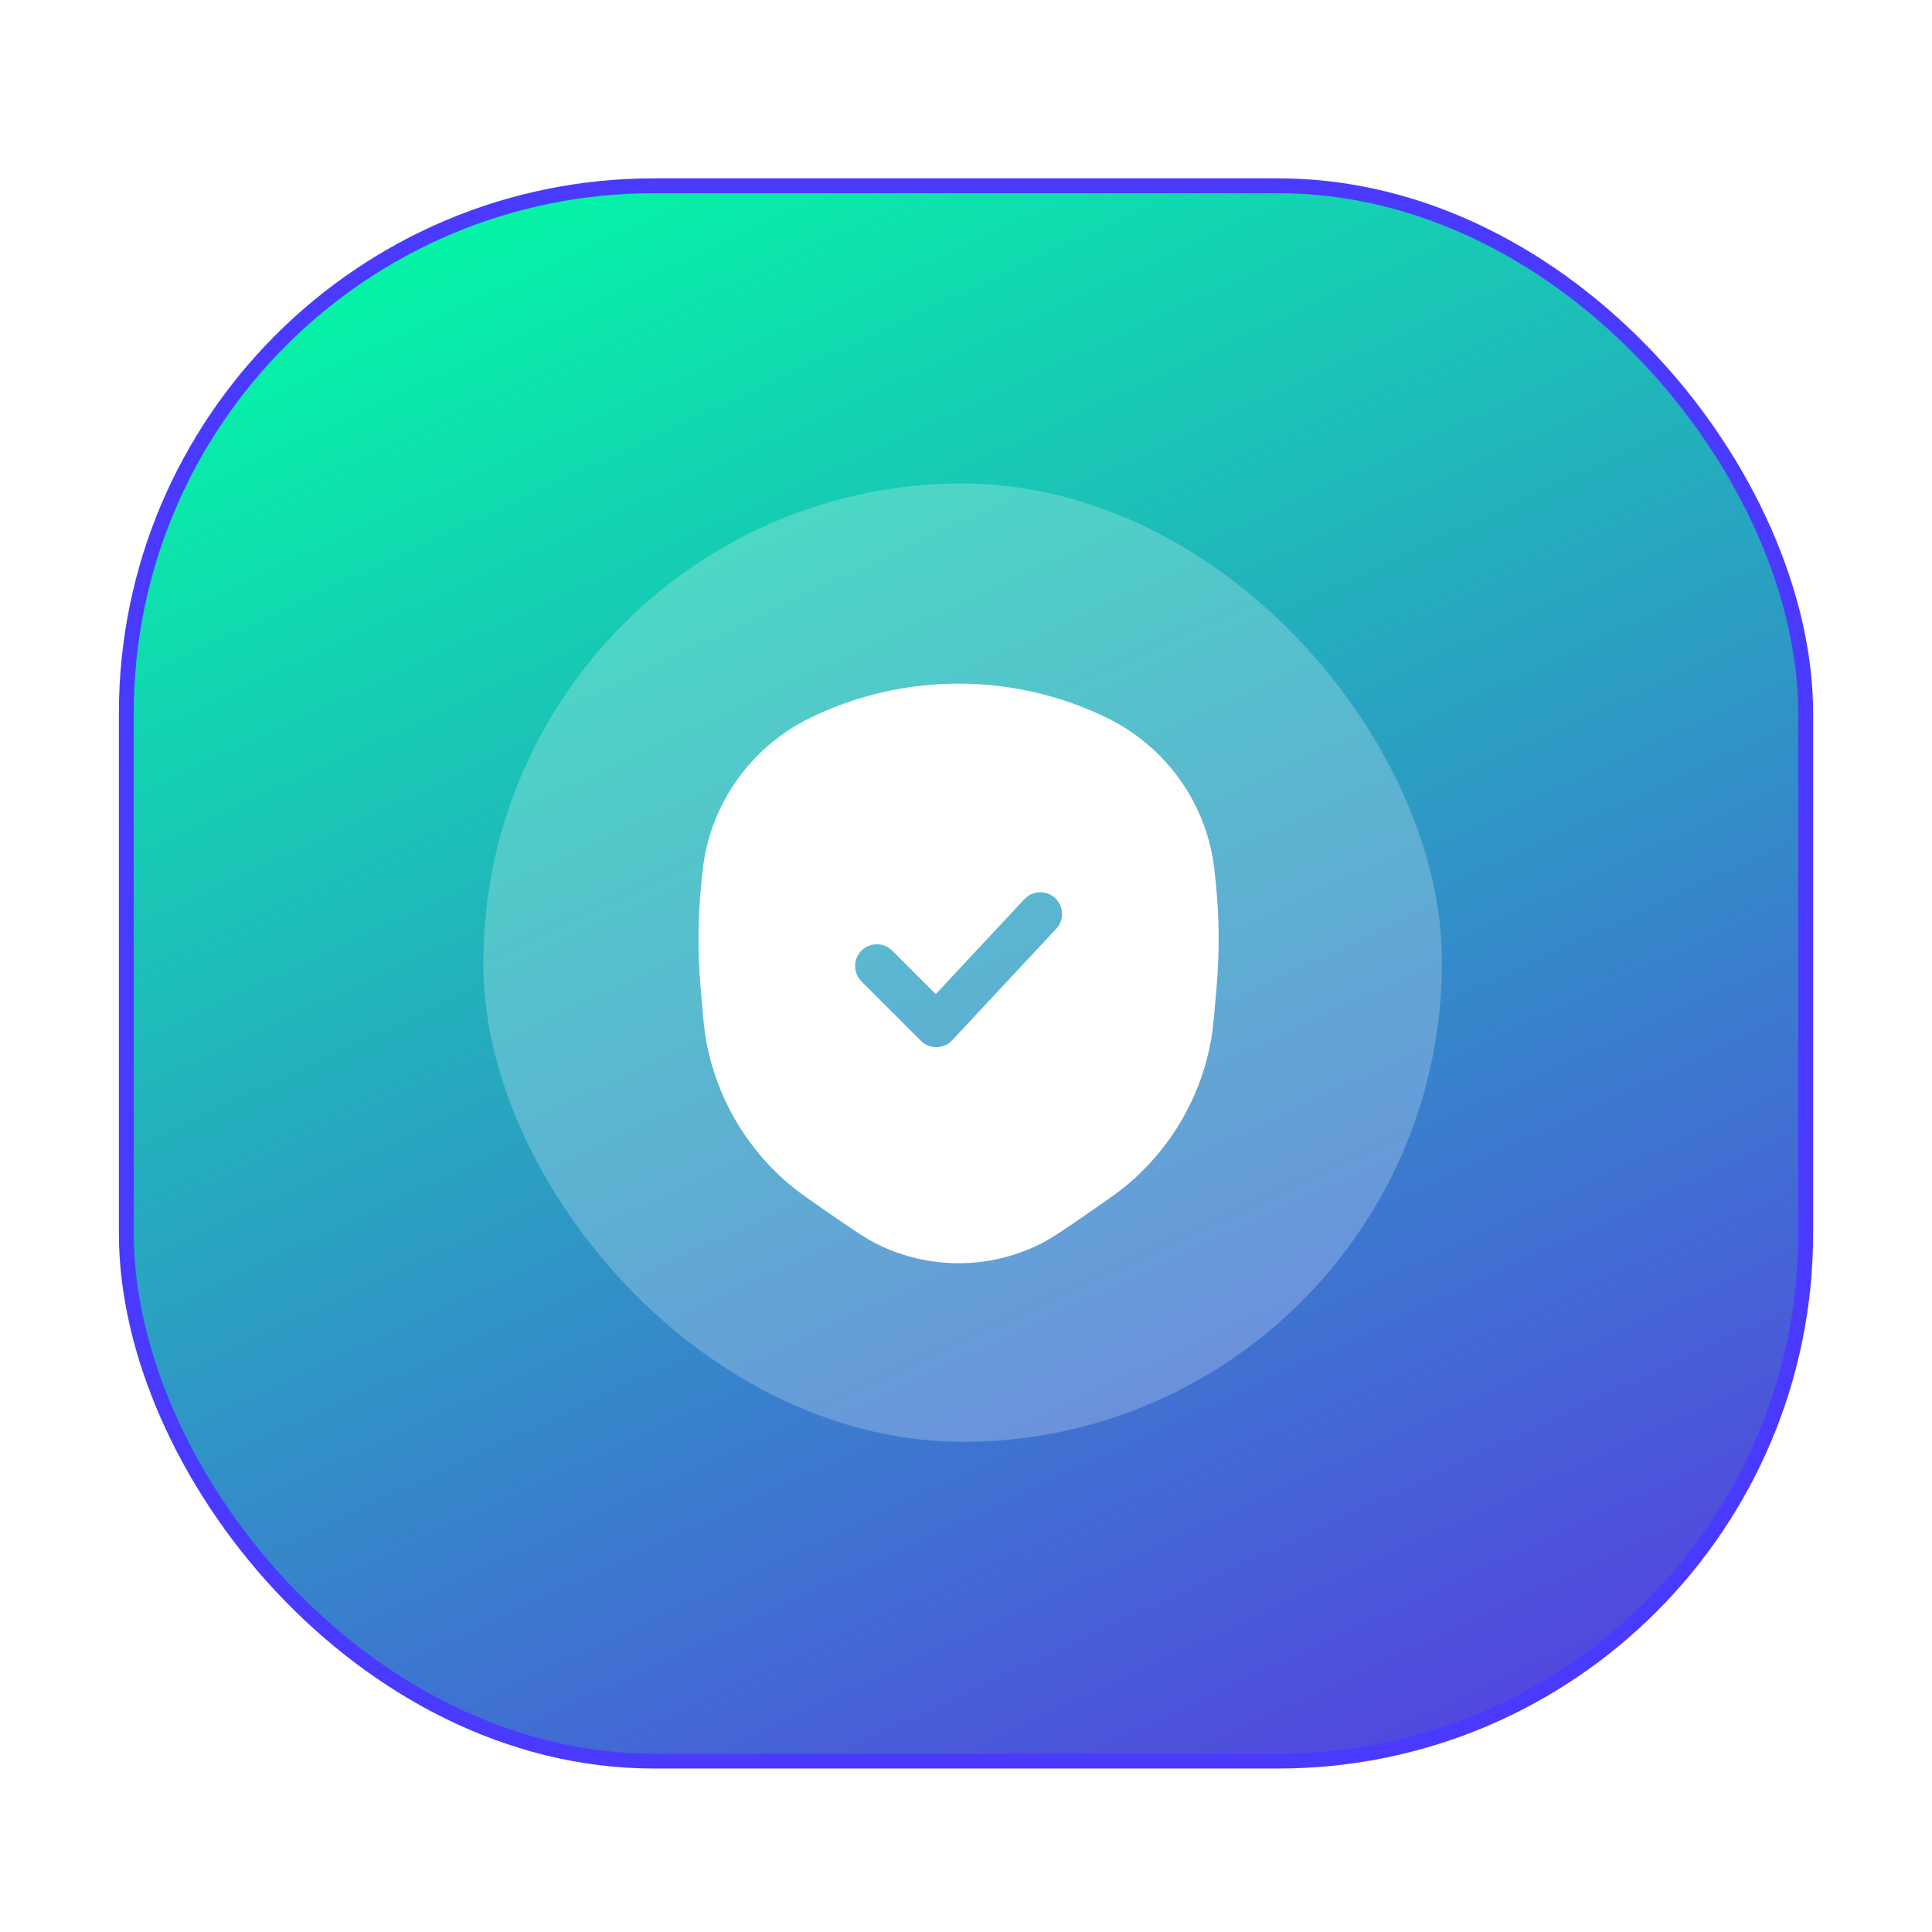 <svg width="130" height="130" viewBox="0 0 130 130" fill="none" xmlns="http://www.w3.org/2000/svg">
<g filter="url(#filter0_b_61_1186)">
<rect width="129.928" height="129.928" rx="42" fill="url(#paint0_linear_61_1186)" fill-opacity="0.33"/>
</g>
<rect x="8.5" y="12.5" width="113" height="106" rx="35.5" fill="url(#paint1_linear_61_1186)" stroke="#4A3AFF"/>
<g filter="url(#filter1_b_61_1186)">
<rect x="32" y="33.061" width="64.495" height="64.495" rx="32.248" transform="rotate(-0.942 32 33.061)" fill="white" fill-opacity="0.23"/>
</g>
<path fill-rule="evenodd" clip-rule="evenodd" d="M74.487 48.305C68.187 45.232 60.813 45.232 54.513 48.305C50.471 50.277 47.731 54.185 47.27 58.649L47.198 59.346C46.956 61.695 46.936 64.061 47.138 66.413L47.206 67.199C47.317 68.487 47.38 69.23 47.505 69.94C48.181 73.796 50.21 77.286 53.23 79.789C53.786 80.25 54.401 80.675 55.469 81.413L56.017 81.793C57.438 82.775 58.297 83.369 59.175 83.79C62.54 85.403 66.46 85.403 69.825 83.79C70.703 83.369 71.562 82.775 72.983 81.792L73.531 81.413C74.598 80.675 75.213 80.25 75.77 79.789C78.79 77.286 80.819 73.796 81.495 69.94C81.62 69.23 81.683 68.487 81.794 67.199L81.862 66.413C82.064 64.061 82.044 61.695 81.802 59.346L81.73 58.649C81.269 54.185 78.529 50.277 74.487 48.305ZM70.998 60.431C71.588 60.982 71.62 61.907 71.069 62.498L64.069 69.998C63.798 70.288 63.422 70.456 63.025 70.462C62.629 70.469 62.246 70.315 61.966 70.034L57.966 66.034C57.395 65.463 57.395 64.537 57.966 63.966C58.537 63.395 59.463 63.395 60.034 63.966L62.964 66.895L68.931 60.502C69.482 59.912 70.407 59.88 70.998 60.431Z" fill="white"/>
<defs>
<filter id="filter0_b_61_1186" x="-20" y="-20" width="169.928" height="169.928" filterUnits="userSpaceOnUse" color-interpolation-filters="sRGB">
<feFlood flood-opacity="0" result="BackgroundImageFix"/>
<feGaussianBlur in="BackgroundImageFix" stdDeviation="10"/>
<feComposite in2="SourceAlpha" operator="in" result="effect1_backgroundBlur_61_1186"/>
<feBlend mode="normal" in="SourceGraphic" in2="effect1_backgroundBlur_61_1186" result="shape"/>
</filter>
<filter id="filter1_b_61_1186" x="12.525" y="12.526" width="104.496" height="104.495" filterUnits="userSpaceOnUse" color-interpolation-filters="sRGB">
<feFlood flood-opacity="0" result="BackgroundImageFix"/>
<feGaussianBlur in="BackgroundImageFix" stdDeviation="10"/>
<feComposite in2="SourceAlpha" operator="in" result="effect1_backgroundBlur_61_1186"/>
<feBlend mode="normal" in="SourceGraphic" in2="effect1_backgroundBlur_61_1186" result="shape"/>
</filter>
<linearGradient id="paint0_linear_61_1186" x1="64.964" y1="-1.06673e-09" x2="65" y2="203" gradientUnits="userSpaceOnUse">
<stop stop-color="white"/>
<stop offset="1" stop-color="white" stop-opacity="0"/>
</linearGradient>
<linearGradient id="paint1_linear_61_1186" x1="13.239" y1="14.962" x2="71.728" y2="140.272" gradientUnits="userSpaceOnUse">
<stop stop-color="#00FFA3"/>
<stop offset="1" stop-color="#5938E4"/>
</linearGradient>
</defs>
</svg>
